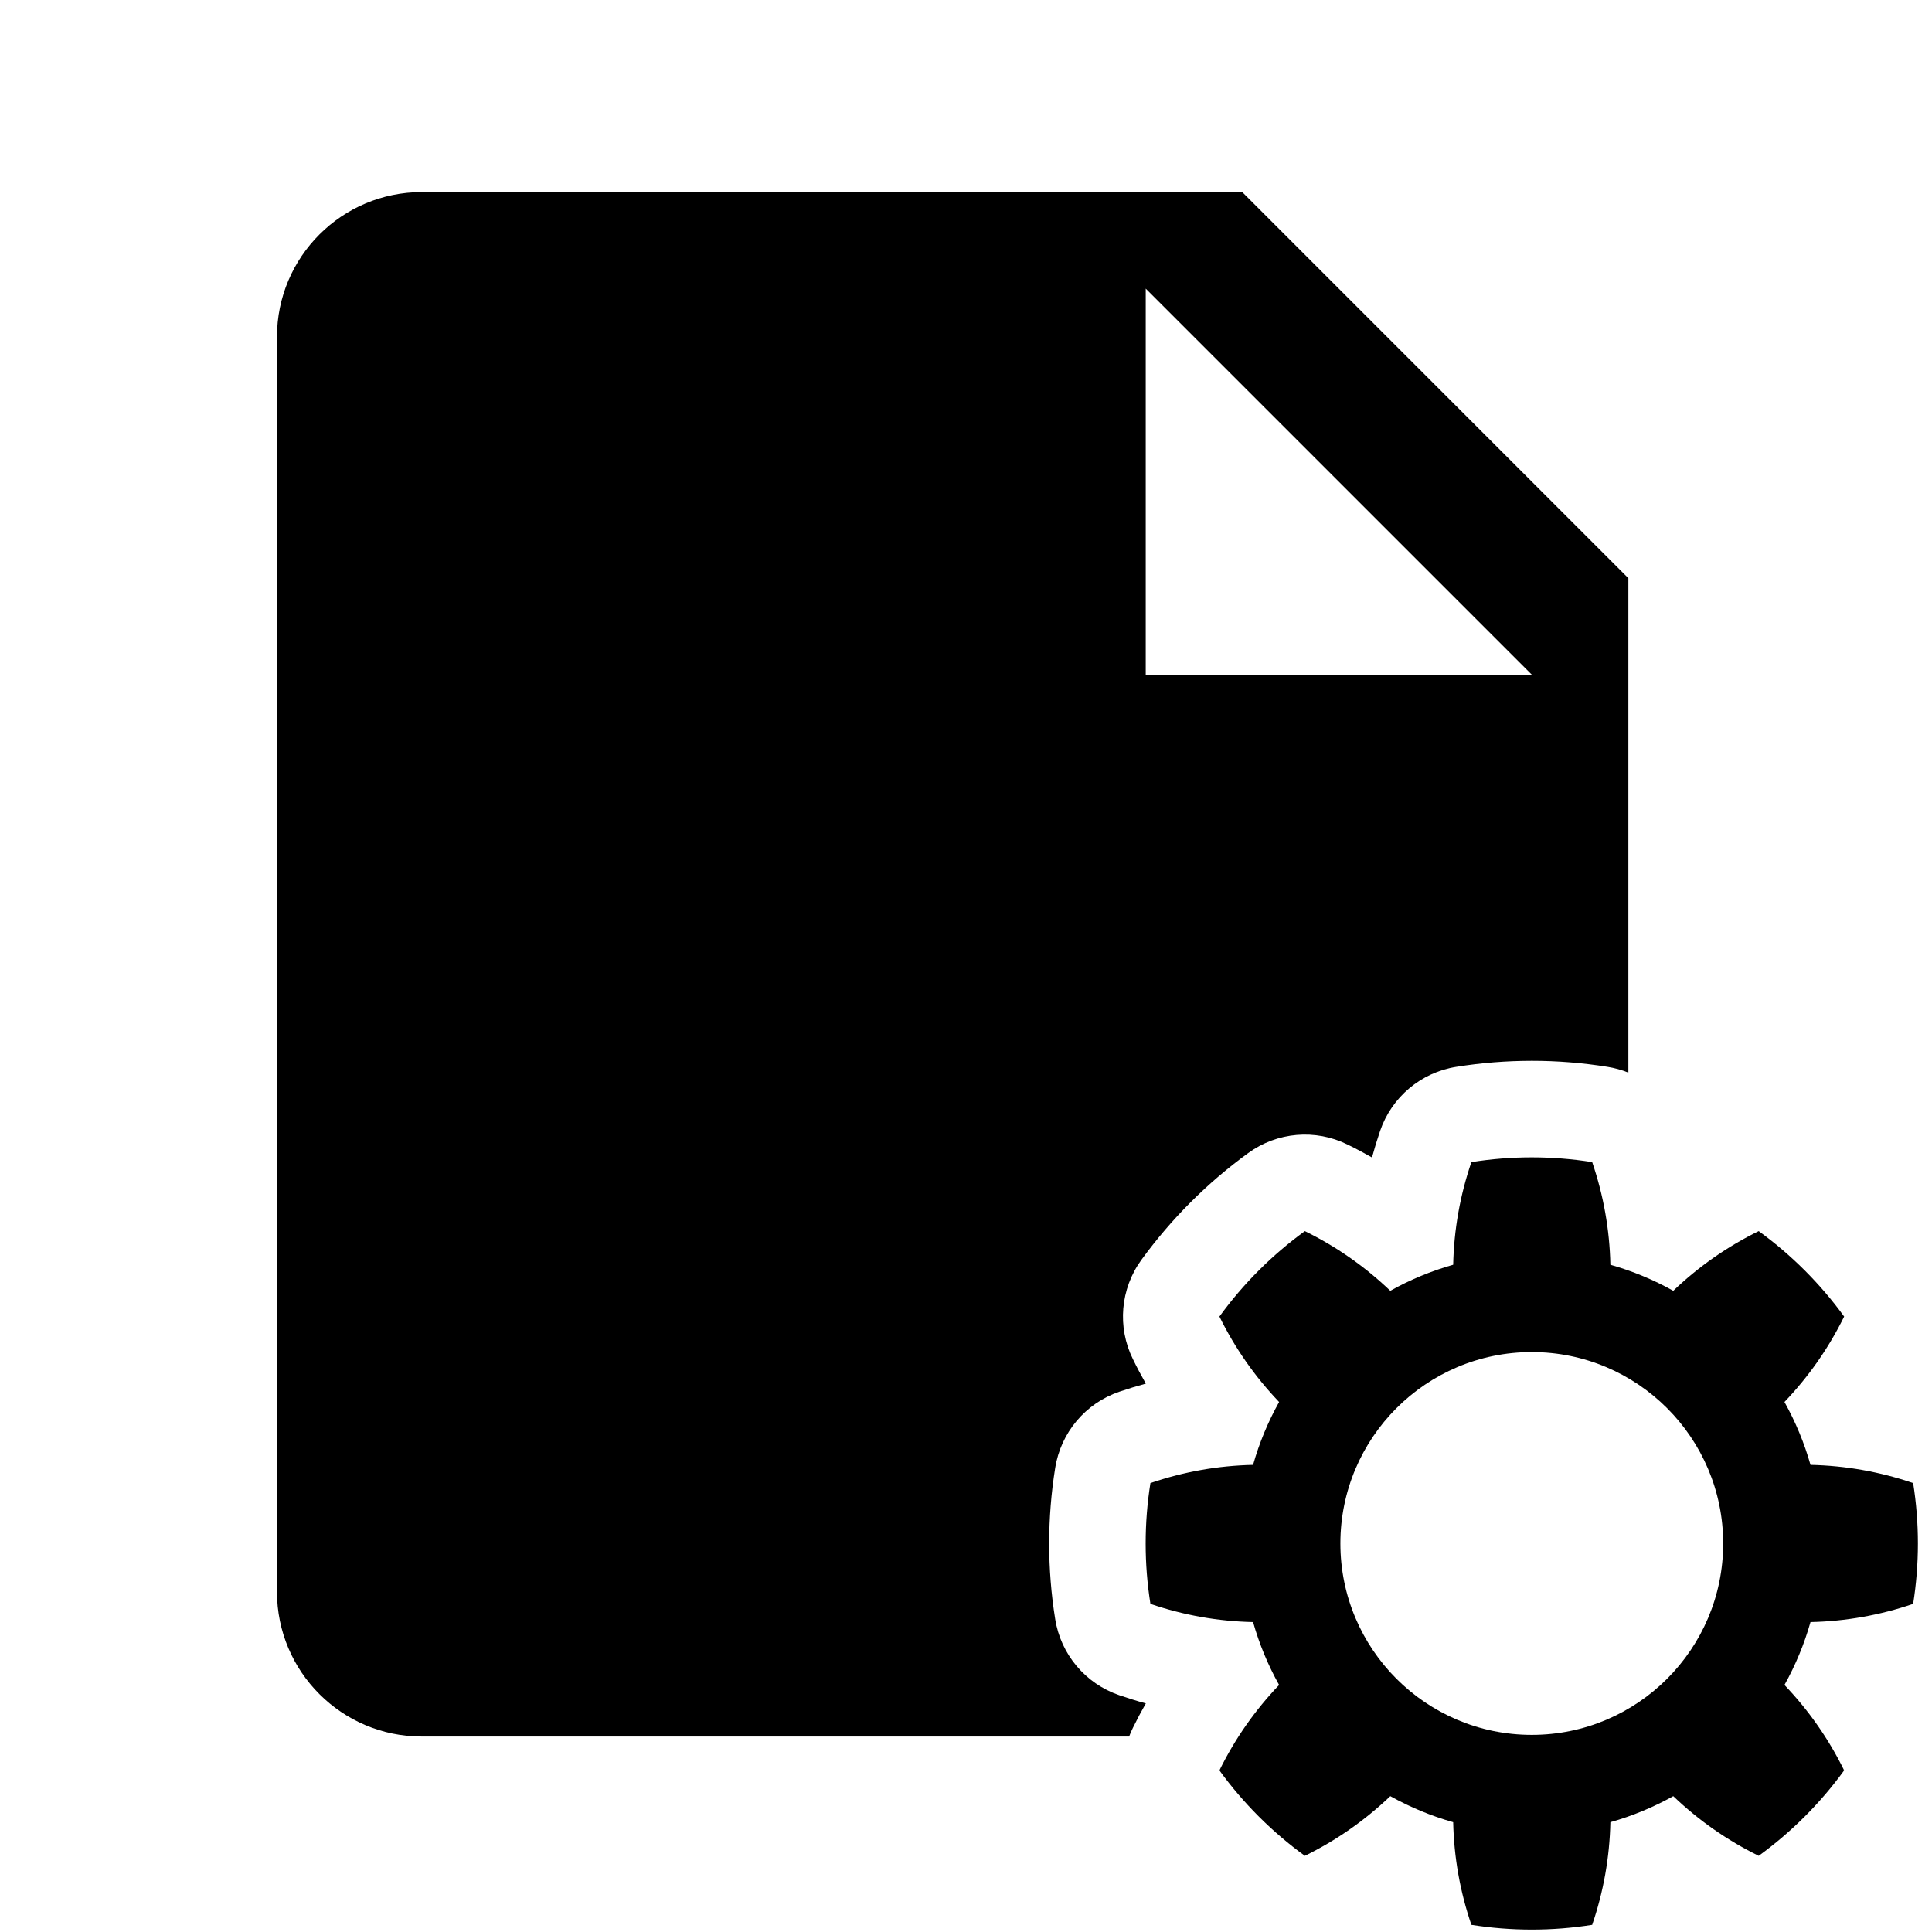 <?xml version="1.0" encoding="UTF-8" standalone="no"?>
<!DOCTYPE svg PUBLIC "-//W3C//DTD SVG 1.1//EN" "http://www.w3.org/Graphics/SVG/1.1/DTD/svg11.dtd">
<svg width="20px" height="20px" version="1.1" xmlns="http://www.w3.org/2000/svg" xmlns:xlink="http://www.w3.org/1999/xlink" xml:space="preserve" xmlns:serif="http://www.serif.com/" style="fill-rule:evenodd;clip-rule:evenodd;stroke-linejoin:round;stroke-miterlimit:2;">
    <rect x="0" y="0" width="20" height="20" style="fill-opacity:0;"/>
    <g transform="matrix(0.571,0,0,0.571,-168.005,-12.572)">
        <path d="M323.095,43.086C322.37,42.971 321.63,42.971 320.905,43.086C320.699,43.689 320.589,44.31 320.575,44.947C320.178,45.059 319.795,45.218 319.435,45.419C318.974,44.979 318.458,44.618 317.886,44.337C317.291,44.769 316.769,45.291 316.337,45.886C316.618,46.458 316.979,46.974 317.419,47.435C317.218,47.795 317.059,48.178 316.947,48.575C316.31,48.589 315.689,48.699 315.086,48.905C314.971,49.63 314.971,50.37 315.086,51.095C315.689,51.301 316.31,51.411 316.947,51.425C317.059,51.822 317.218,52.205 317.419,52.565C316.979,53.026 316.618,53.542 316.337,54.114C316.769,54.709 317.291,55.231 317.886,55.663C318.458,55.382 318.974,55.021 319.435,54.581C319.795,54.782 320.178,54.941 320.575,55.053C320.589,55.69 320.699,56.311 320.905,56.914C321.63,57.029 322.37,57.029 323.095,56.914C323.301,56.311 323.411,55.69 323.425,55.053C323.822,54.941 324.205,54.782 324.565,54.581C325.026,55.021 325.542,55.382 326.114,55.663C326.709,55.231 327.231,54.709 327.663,54.114C327.382,53.542 327.021,53.026 326.581,52.565C326.782,52.205 326.941,51.822 327.053,51.425C327.69,51.411 328.311,51.301 328.914,51.095C329.029,50.37 329.029,49.63 328.914,48.905C328.311,48.699 327.69,48.589 327.053,48.575C326.941,48.178 326.782,47.795 326.581,47.435C327.021,46.974 327.382,46.458 327.663,45.886C327.231,45.291 326.709,44.769 326.114,44.337C325.542,44.618 325.026,44.979 324.565,45.419C324.205,45.218 323.822,45.059 323.425,44.947C323.411,44.31 323.301,43.689 323.095,43.086ZM322,46.53C323.915,46.53 325.47,48.085 325.47,50C325.47,51.915 323.915,53.47 322,53.47C320.085,53.47 318.53,51.915 318.53,50C318.53,48.085 320.085,46.53 322,46.53Z" style="fill:black;"/>
        <g transform="matrix(1.75,0,0,1.75,294.001,22)">
            <path d="M11.828,18L4.5,18C3.672,18 3,17.328 3,16.5L3,3.5C3,2.672 3.672,2 4.5,2L13,2L17,6L17,11.122C16.931,11.094 16.858,11.074 16.783,11.062C16.265,10.979 15.736,10.979 15.218,11.062C14.852,11.12 14.548,11.375 14.428,11.726C14.397,11.817 14.369,11.909 14.344,12.001C14.261,11.954 14.177,11.909 14.09,11.867C13.758,11.703 13.362,11.737 13.062,11.955C12.637,12.264 12.264,12.637 11.955,13.062C11.737,13.362 11.703,13.758 11.867,14.09C11.909,14.177 11.954,14.261 12.001,14.344C11.909,14.369 11.817,14.397 11.726,14.428C11.375,14.548 11.12,14.852 11.062,15.218C10.979,15.736 10.979,16.265 11.062,16.783C11.12,17.149 11.375,17.452 11.726,17.572C11.817,17.603 11.909,17.632 12.001,17.657C11.954,17.739 11.909,17.824 11.867,17.91C11.852,17.94 11.839,17.97 11.828,18ZM12,3L16,7L12,7L12,3Z" style="fill:black;"/>
        </g>
    </g>
</svg>

